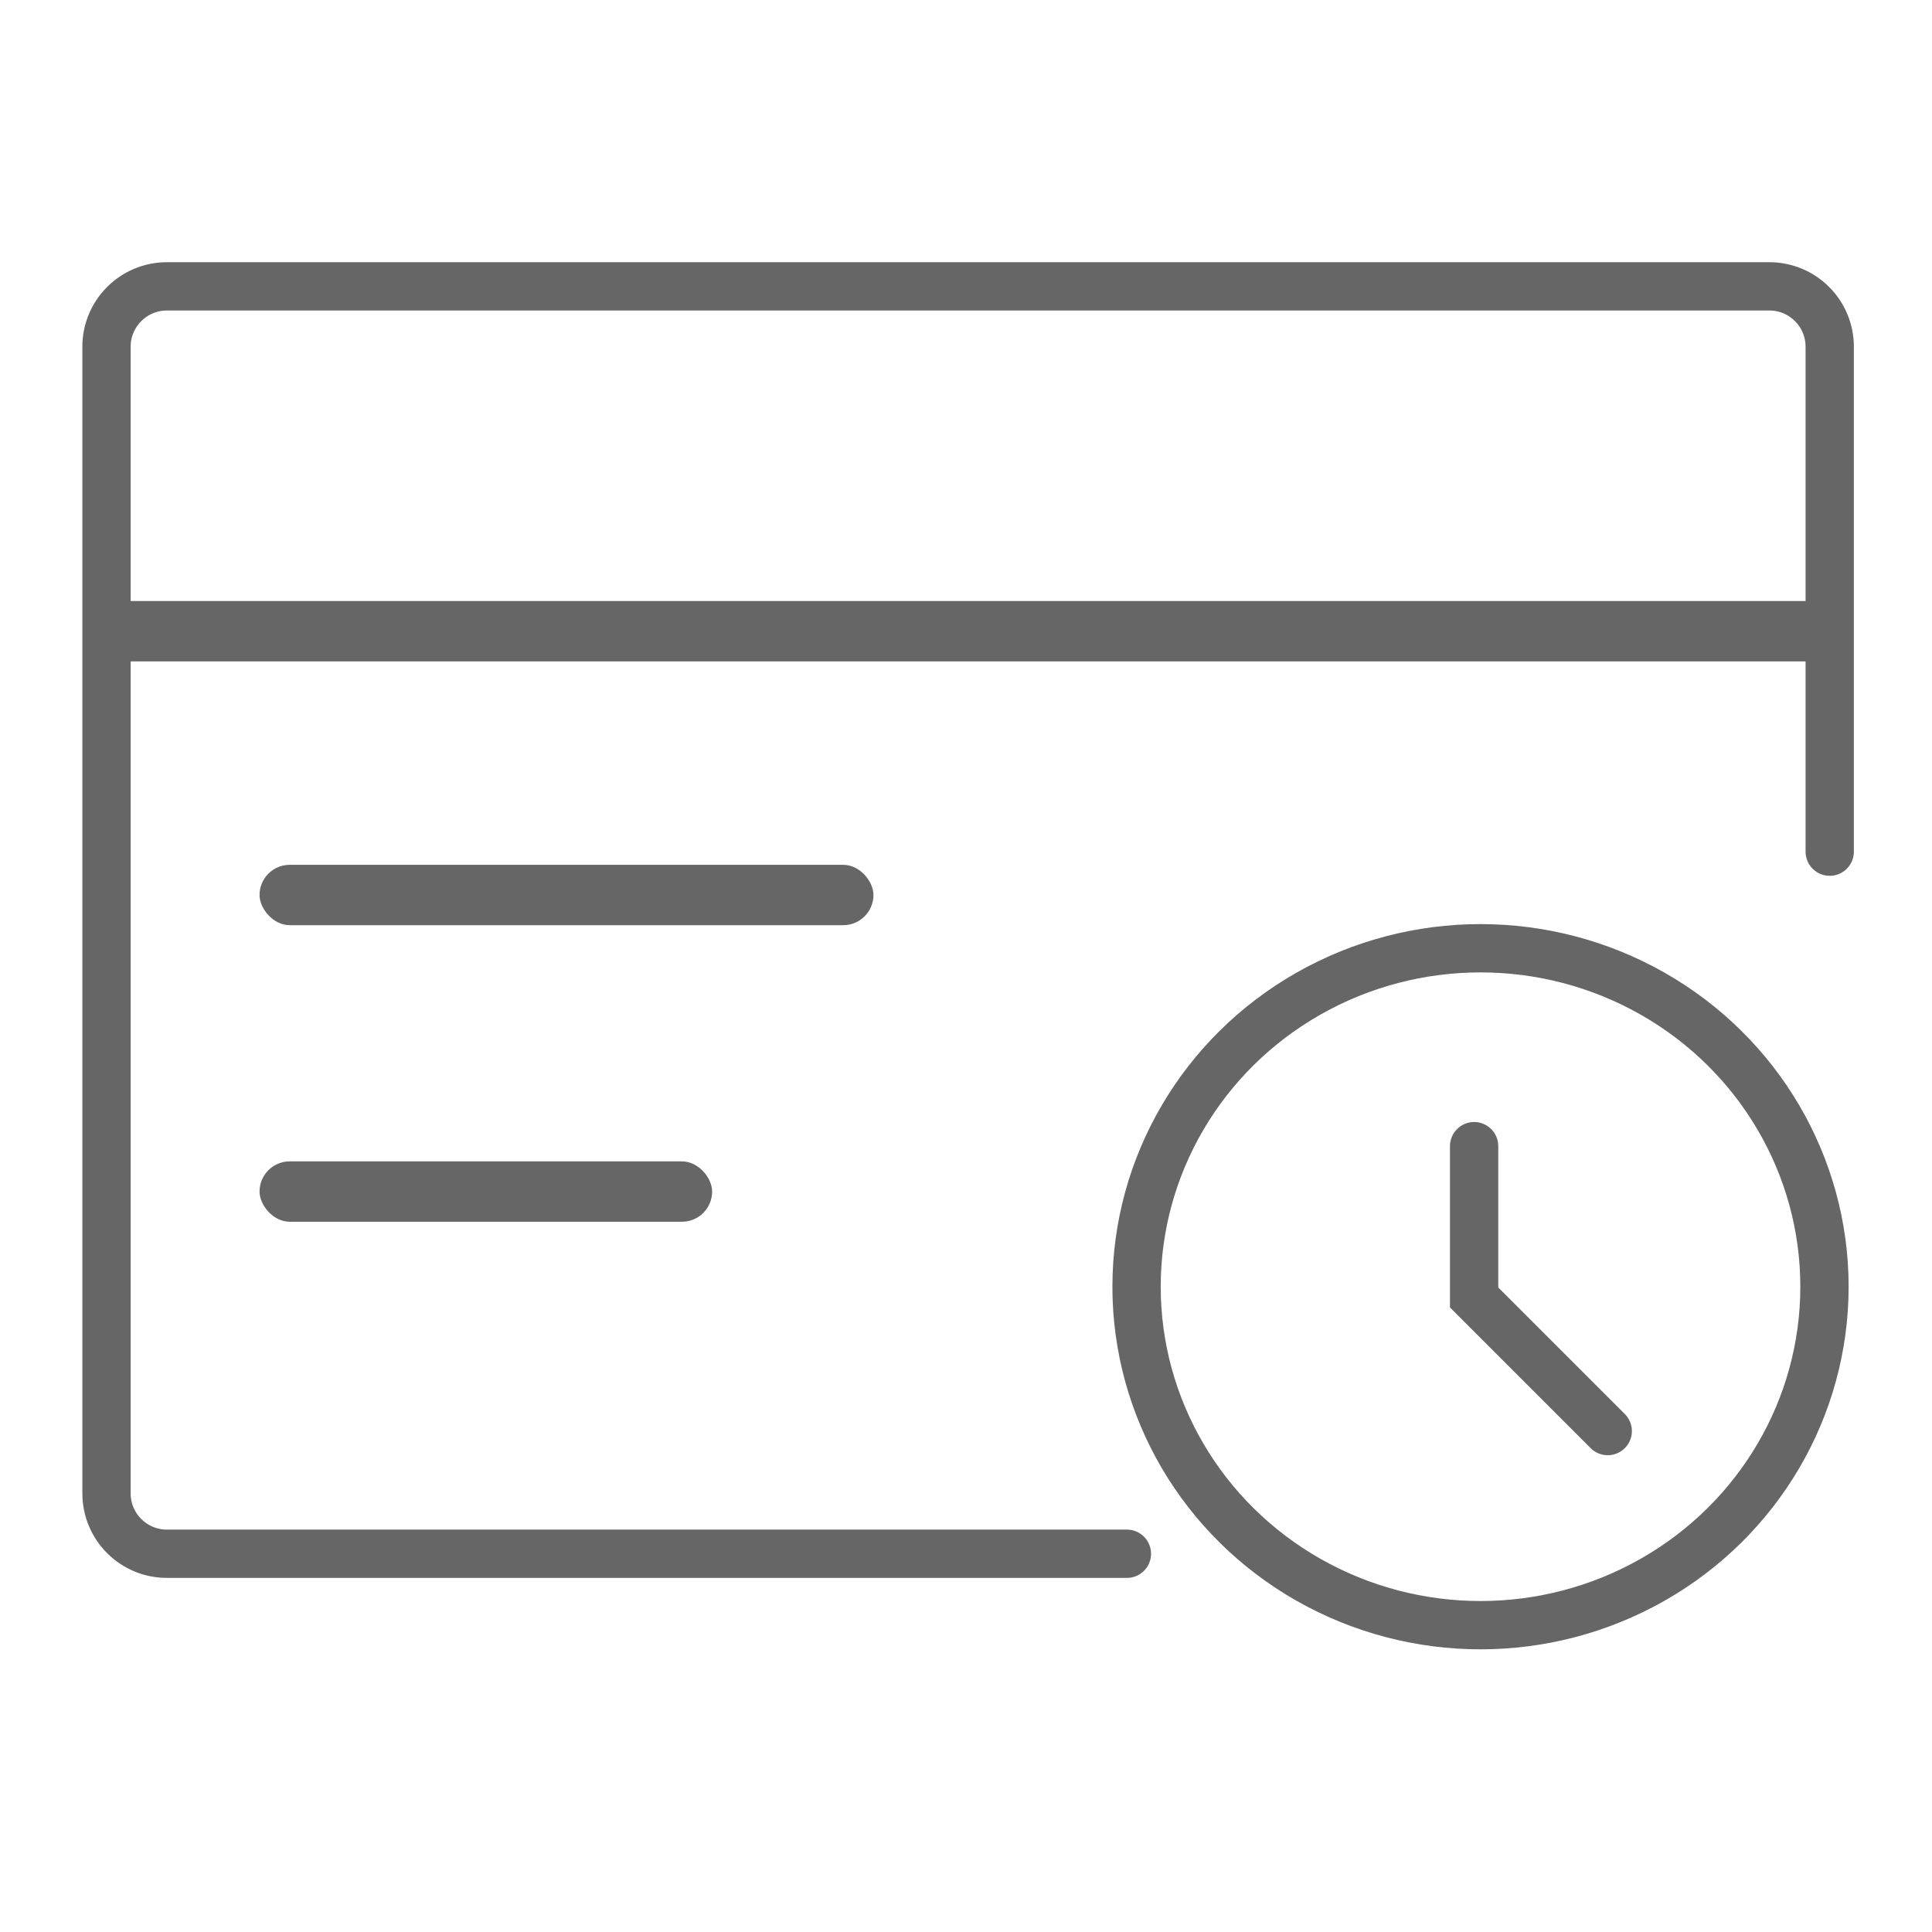 <?xml version="1.0" encoding="UTF-8" standalone="no"?>
<svg width="32px" height="32px" viewBox="0 0 32 32" version="1.1" xmlns="http://www.w3.org/2000/svg" xmlns:xlink="http://www.w3.org/1999/xlink">
    <!-- Generator: Sketch 45.1 (43504) - http://www.bohemiancoding.com/sketch -->
    <title>Icon/会员中心/待付款</title>
    <desc>Created with Sketch.</desc>
    <defs></defs>
    <g id="Symbols" stroke="none" stroke-width="1" fill="none" fill-rule="evenodd">
        <g id="Icon/会员中心/待付款">
            <g id="Icon/模板"></g>
            <g id="Group-2-Copy" transform="translate(1.352, 4.5)">
                <rect id="Rectangle-2" fill="#666666" x="2.947" y="9.824" width="10.168" height="1" rx="0.5"></rect>
                <rect id="Rectangle-2-Copy" fill="#666666" x="2.947" y="14.736" width="7.496" height="1" rx="0.5"></rect>
                <rect id="Rectangle-20" fill="#666666" x="0.28" y="5.455" width="28.988" height="1" rx="0.5"></rect>
                <ellipse id="Oval-9" stroke="#666666" stroke-width="0.8" cx="23.17" cy="16.812" rx="5.697" ry="5.606"></ellipse>
                <path d="M17.313,21.235 L1.412,21.235 L1.412,21.235 C0.86,21.235 0.412,20.787 0.412,20.235 L0.412,1.243 L0.412,1.243 C0.412,0.691 0.86,0.243 1.412,0.243 L27.954,0.243 L27.954,0.243 C28.507,0.243 28.954,0.691 28.954,1.243 L28.954,9.606" id="Path-2" stroke="#666666" stroke-width="0.8" stroke-linecap="round"></path>
                <polyline id="Path-3" stroke="#666666" stroke-width="0.8" stroke-linecap="round" points="23.064 14.484 23.064 16.99 25.277 19.203"></polyline>
            </g>
        </g>
    </g>
</svg>
